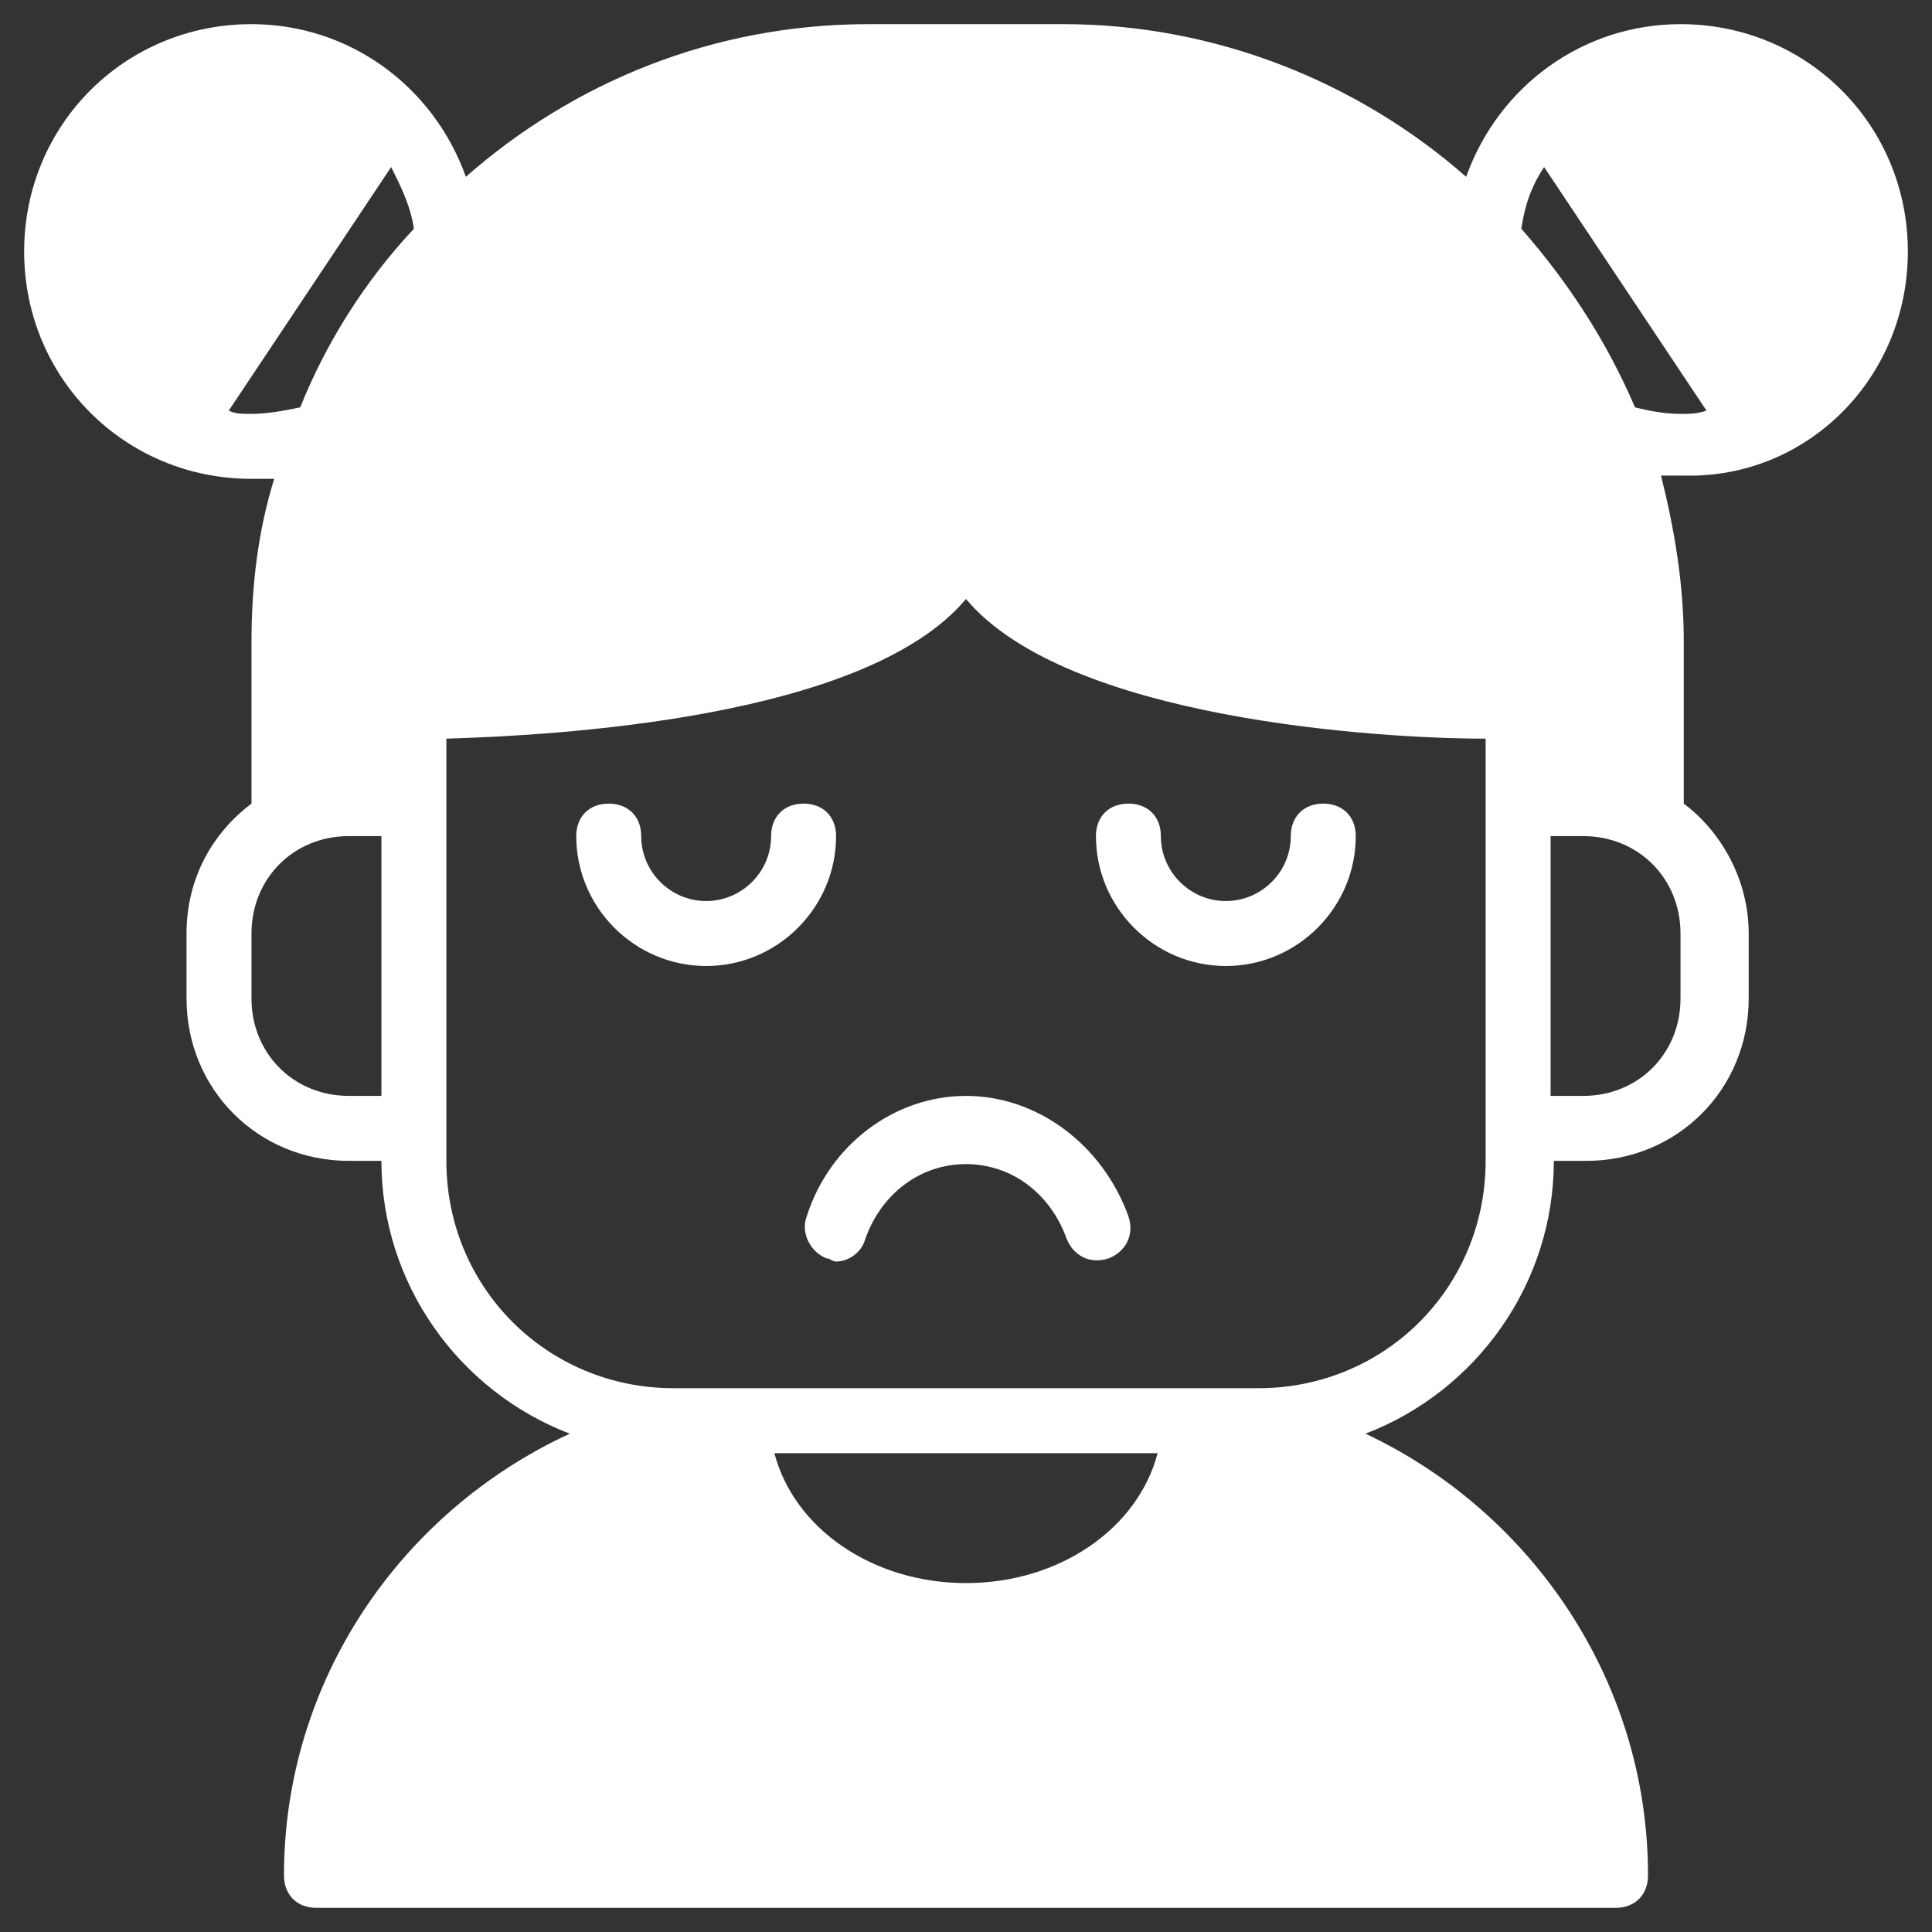 <svg width="80" height="80" viewBox="0 0 80 80" fill="none" xmlns="http://www.w3.org/2000/svg">
<rect x="0" y="0" width="80" height="80" fill="#333333" stroke="none"/>
<g id="Frame 16">
<path id="Union" fill-rule="evenodd" clip-rule="evenodd" d="M69.586 1C74.831 1 79 5.169 79 10.414C79 15.659 74.831 19.828 69.721 19.693H68.779C69.317 21.845 69.721 24.131 69.721 26.552V33.276C71.335 34.486 72.41 36.503 72.41 38.655V41.345C72.41 45.11 69.452 48.069 65.686 48.069H64.341C64.341 53.179 61.114 57.617 56.541 59.365C63.4 62.593 68.241 69.586 68.241 77.655C68.241 78.462 67.703 79 66.897 79H13.103C12.297 79 11.759 78.462 11.759 77.655C11.759 69.586 16.6 62.593 23.593 59.365C19.021 57.617 15.793 53.179 15.793 48.069H14.448C10.683 48.069 7.724 45.11 7.724 41.345V38.655C7.724 36.369 8.8 34.486 10.414 33.276V26.552C10.414 24.265 10.683 21.979 11.355 19.828H10.414C5.169 19.828 1 15.659 1 10.414C1 5.169 5.169 1 10.414 1C14.448 1 17.945 3.555 19.29 7.321C23.728 3.421 29.51 1 35.965 1H44.035C50.355 1 56.272 3.421 60.71 7.321C62.055 3.555 65.552 1 69.586 1ZM9.472 17.003C9.741 17.138 10.01 17.138 10.414 17.138C11.086 17.138 11.759 17.003 12.431 16.869C13.507 14.179 15.121 11.624 17.138 9.472C17.003 8.531 16.6 7.724 16.197 6.917L9.472 17.003ZM10.414 41.345C10.414 43.631 12.162 45.379 14.448 45.379H15.793V34.621H14.448C12.162 34.621 10.414 36.369 10.414 38.655V41.345ZM40 65.552C43.9 65.552 47.128 63.266 47.934 60.172H32.066C32.872 63.266 36.1 65.552 40 65.552ZM52.103 57.483C57.348 57.483 61.517 53.314 61.517 48.069V46.724V33.276V30.586C57.079 30.586 44.169 29.779 40 24.803C35.831 29.779 22.921 30.452 18.483 30.586V33.276V46.724V48.069C18.483 53.314 22.652 57.483 27.897 57.483H31.931H48.069H52.103ZM65.552 45.379C67.838 45.379 69.586 43.631 69.586 41.345V38.655C69.586 36.369 67.838 34.621 65.552 34.621H64.207V45.379H65.552ZM63.938 6.917C63.4 7.724 63.131 8.531 62.996 9.472C64.879 11.624 66.493 14.045 67.703 16.869C68.241 17.003 68.914 17.138 69.586 17.138C69.99 17.138 70.259 17.138 70.662 17.003L63.938 6.917ZM31.93 34.621C31.93 33.814 32.468 33.276 33.275 33.276C34.082 33.276 34.62 33.814 34.62 34.621C34.62 37.579 32.199 40 29.241 40C26.282 40 23.861 37.579 23.861 34.621C23.861 33.814 24.399 33.276 25.206 33.276C26.013 33.276 26.551 33.814 26.551 34.621C26.551 36.1 27.761 37.31 29.241 37.31C30.72 37.31 31.93 36.1 31.93 34.621ZM54.794 33.276C53.987 33.276 53.449 33.814 53.449 34.621C53.449 36.1 52.239 37.31 50.759 37.31C49.28 37.31 48.069 36.1 48.069 34.621C48.069 33.814 47.532 33.276 46.725 33.276C45.918 33.276 45.38 33.814 45.38 34.621C45.38 37.579 47.801 40 50.759 40C53.718 40 56.139 37.579 56.139 34.621C56.139 33.814 55.601 33.276 54.794 33.276ZM33.409 50.355C34.351 47.397 37.041 45.379 39.999 45.379C42.958 45.379 45.647 47.397 46.723 50.355C46.992 51.162 46.589 51.835 45.916 52.103C45.109 52.373 44.437 51.969 44.168 51.297C43.496 49.414 41.882 48.203 39.999 48.203C38.116 48.203 36.502 49.414 35.83 51.297C35.696 51.835 35.158 52.238 34.62 52.238C34.553 52.238 34.485 52.204 34.418 52.171C34.351 52.137 34.284 52.103 34.216 52.103C33.544 51.835 33.141 51.028 33.409 50.355Z" fill="white"/>
</g>
</svg>
